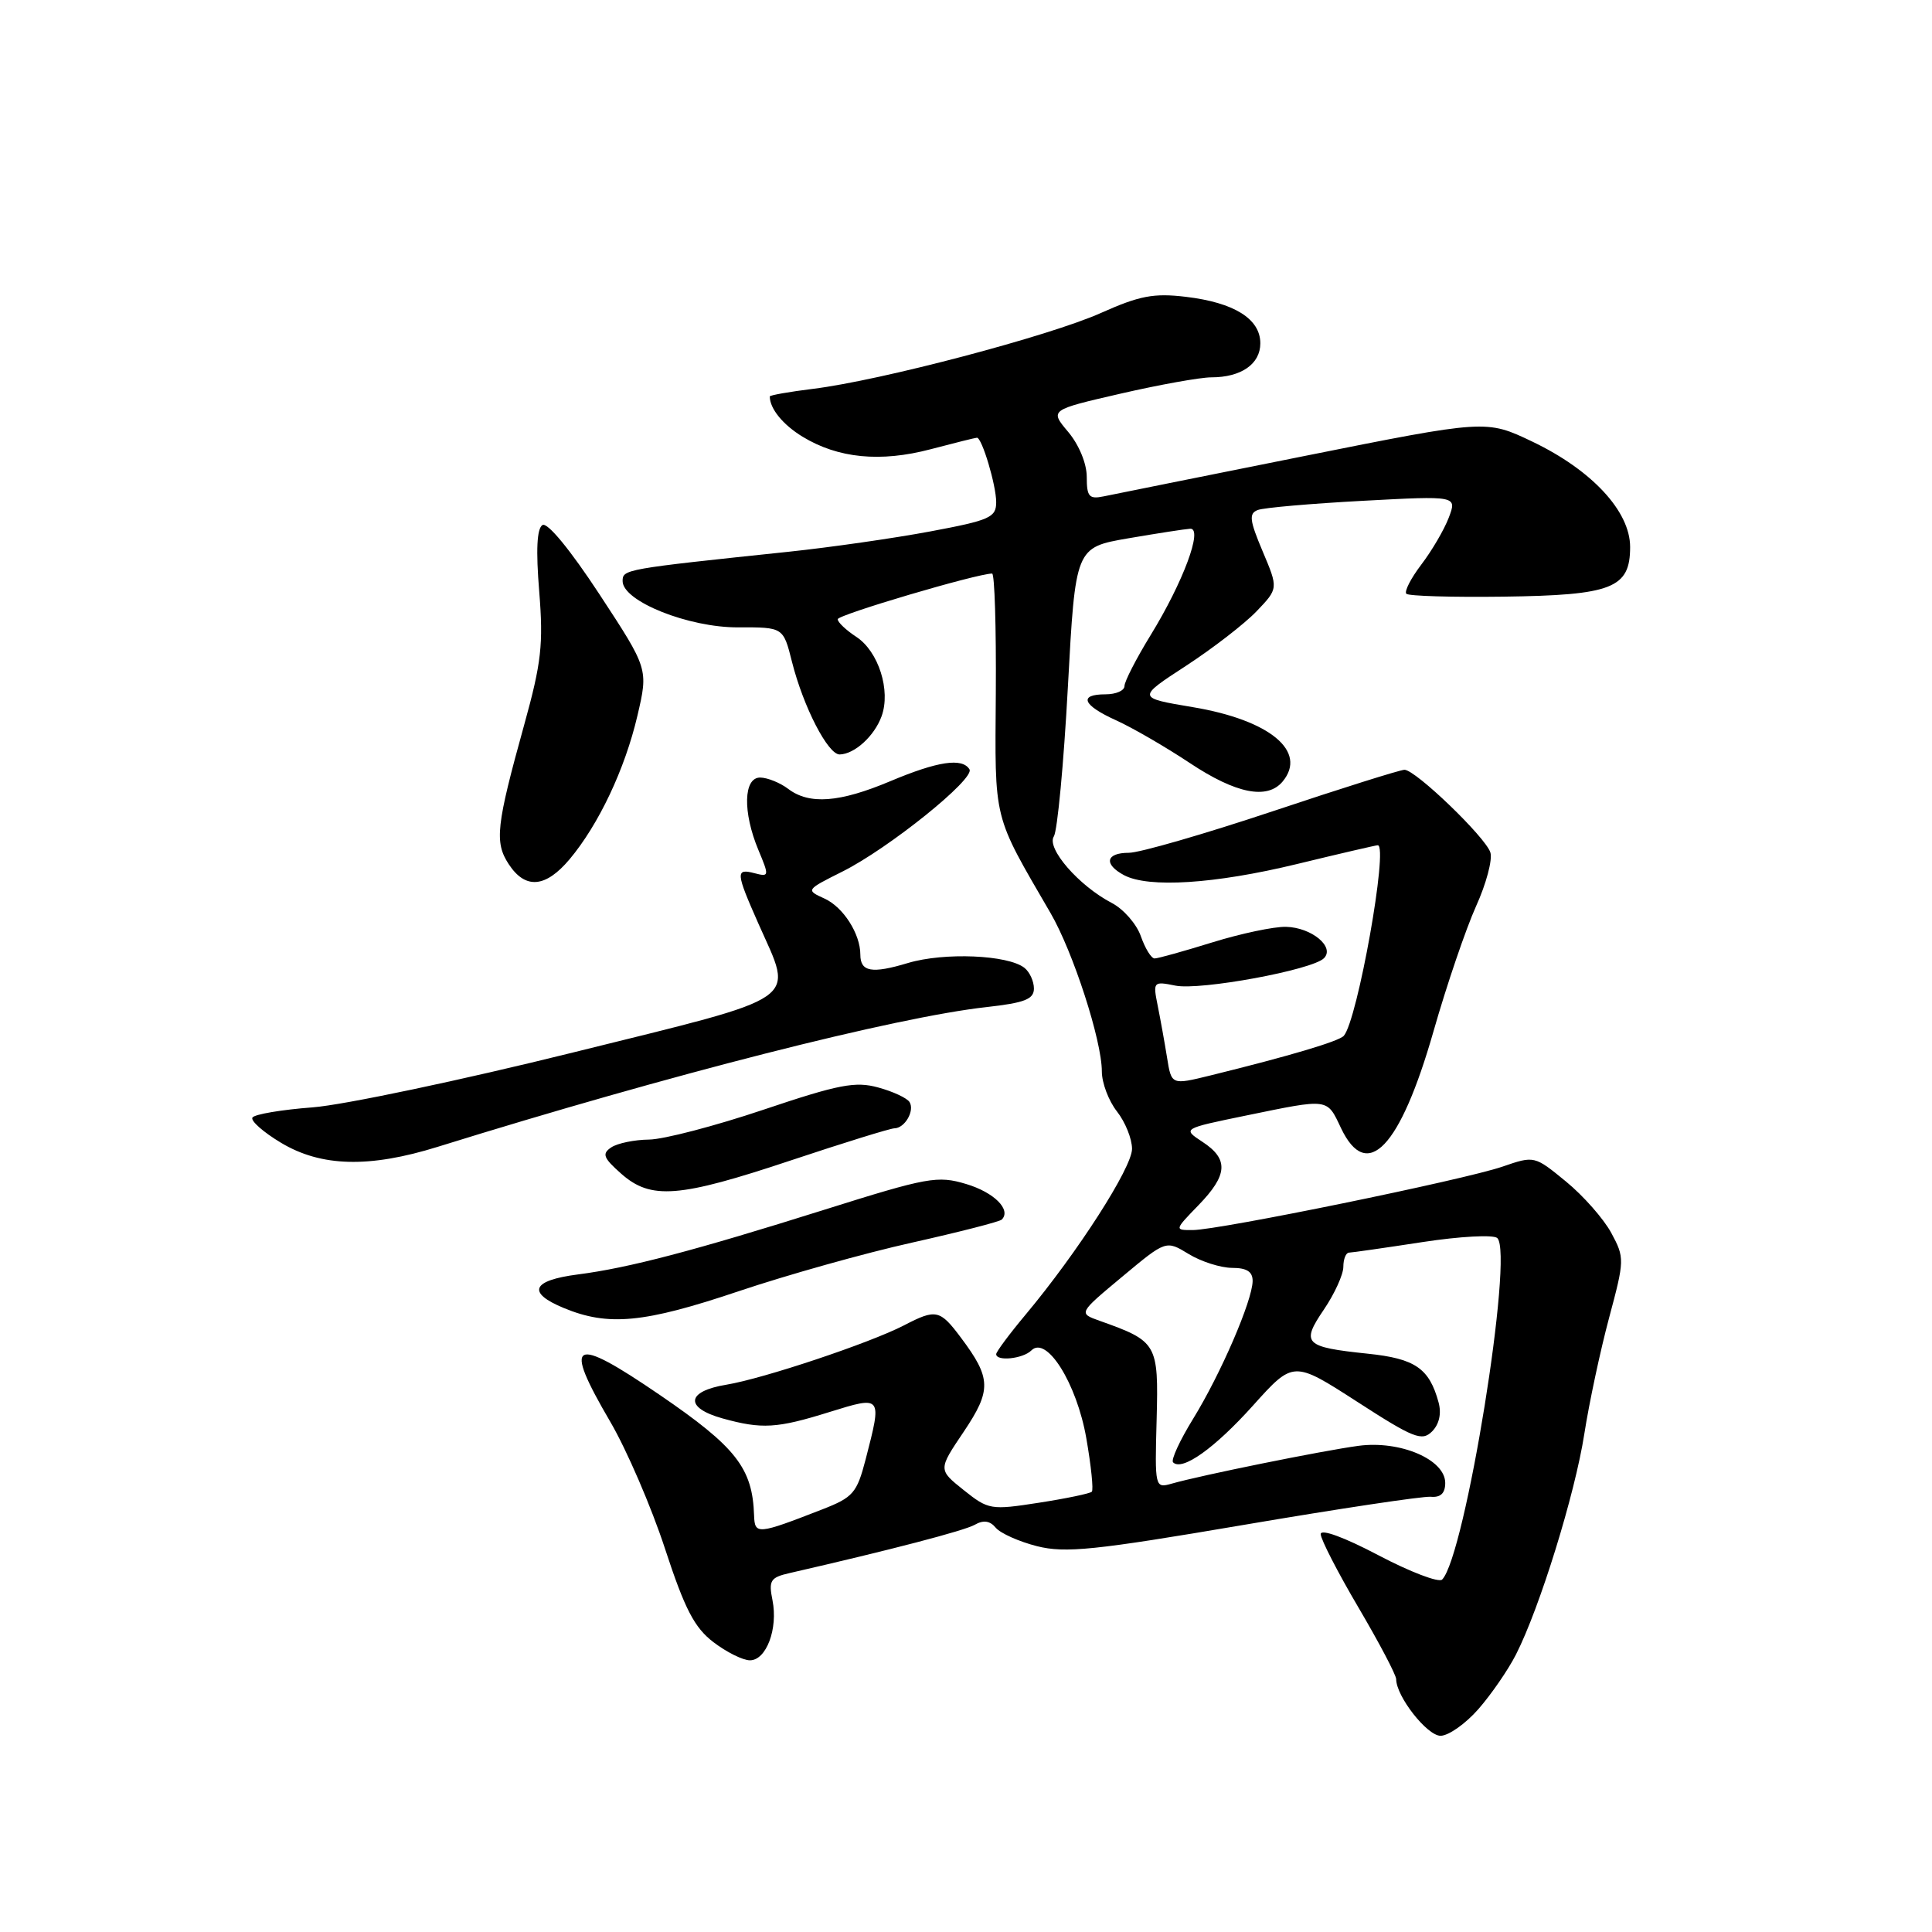 <?xml version="1.0" encoding="UTF-8" standalone="no"?>
<!DOCTYPE svg PUBLIC "-//W3C//DTD SVG 1.1//EN" "http://www.w3.org/Graphics/SVG/1.1/DTD/svg11.dtd" >
<svg xmlns="http://www.w3.org/2000/svg" xmlns:xlink="http://www.w3.org/1999/xlink" version="1.1" viewBox="0 0 256 256">
 <g >
 <path fill="currentColor"
d=" M 195.89 226.47 C 197.59 224.53 199.84 221.27 200.88 219.22 C 204.02 213.06 208.69 197.98 209.93 190.00 C 210.57 185.88 212.05 178.96 213.21 174.63 C 215.27 166.94 215.28 166.67 213.50 163.36 C 212.49 161.50 209.79 158.43 207.49 156.55 C 203.32 153.13 203.31 153.13 199.07 154.59 C 194.01 156.33 161.55 162.98 158.05 162.99 C 155.61 163.00 155.61 162.99 158.80 159.70 C 162.70 155.68 162.83 153.59 159.33 151.30 C 156.67 149.55 156.67 149.55 165.08 147.82 C 176.19 145.54 175.79 145.48 177.70 149.50 C 181.14 156.70 185.53 152.09 189.95 136.64 C 191.70 130.51 194.24 123.07 195.58 120.09 C 196.93 117.12 197.79 113.90 197.48 112.95 C 196.84 110.93 187.56 102.00 186.10 102.00 C 185.55 102.00 177.69 104.47 168.63 107.50 C 159.57 110.52 151.00 113.00 149.58 113.00 C 146.53 113.00 146.21 114.50 148.93 115.96 C 152.17 117.69 160.95 117.13 171.81 114.50 C 177.49 113.12 182.32 112.00 182.56 112.00 C 184.01 112.00 179.87 135.21 178.06 137.25 C 177.41 137.98 170.92 139.91 160.36 142.51 C 155.22 143.77 155.22 143.77 154.64 140.13 C 154.32 138.14 153.76 135.04 153.40 133.25 C 152.76 130.07 152.82 130.01 155.75 130.60 C 159.05 131.26 173.87 128.53 175.43 126.97 C 176.92 125.48 173.79 122.89 170.40 122.81 C 168.81 122.77 164.42 123.70 160.64 124.87 C 156.87 126.04 153.43 127.00 152.99 127.00 C 152.55 127.00 151.74 125.68 151.17 124.06 C 150.61 122.45 148.88 120.46 147.32 119.65 C 142.96 117.38 138.63 112.40 139.64 110.83 C 140.11 110.10 140.95 101.18 141.50 91.02 C 142.50 72.54 142.50 72.54 149.50 71.33 C 153.35 70.67 157.04 70.10 157.71 70.06 C 159.44 69.97 156.78 77.13 152.47 84.15 C 150.56 87.26 149.00 90.30 149.00 90.90 C 149.00 91.51 147.88 92.00 146.50 92.00 C 142.86 92.00 143.44 93.44 147.90 95.45 C 150.04 96.42 154.43 98.96 157.65 101.10 C 163.77 105.17 167.93 106.00 169.96 103.55 C 173.27 99.56 168.26 95.41 158.05 93.70 C 150.65 92.46 150.65 92.46 157.13 88.24 C 160.69 85.92 164.91 82.66 166.50 81.00 C 169.39 77.98 169.39 77.98 167.31 73.06 C 165.57 68.94 165.46 68.04 166.66 67.58 C 167.45 67.27 173.71 66.73 180.58 66.36 C 193.07 65.69 193.07 65.69 191.97 68.59 C 191.36 70.19 189.72 72.99 188.33 74.81 C 186.94 76.64 186.05 78.38 186.35 78.68 C 186.65 78.98 192.43 79.15 199.20 79.06 C 213.63 78.87 216.00 77.94 216.00 72.48 C 216.00 67.75 210.93 62.29 203.05 58.52 C 196.93 55.60 196.93 55.60 172.71 60.45 C 159.40 63.12 147.49 65.51 146.25 65.77 C 144.31 66.17 144.00 65.82 144.00 63.19 C 144.00 61.42 142.97 58.93 141.54 57.23 C 139.09 54.32 139.09 54.32 148.48 52.16 C 153.65 50.97 159.06 50.00 160.50 50.00 C 164.46 50.00 167.00 48.24 167.00 45.49 C 167.00 42.25 163.53 40.09 157.13 39.33 C 152.87 38.82 150.98 39.19 145.90 41.46 C 139.13 44.50 116.70 50.42 107.75 51.52 C 104.59 51.91 102.00 52.37 102.00 52.53 C 102.00 54.15 103.75 56.29 106.35 57.87 C 111.05 60.73 116.66 61.28 123.30 59.53 C 126.49 58.69 129.26 58.00 129.45 58.00 C 130.12 58.00 132.00 64.30 132.00 66.54 C 132.00 68.57 131.16 68.94 123.25 70.42 C 118.44 71.32 110.00 72.53 104.50 73.11 C 82.70 75.40 82.50 75.44 82.50 77.00 C 82.50 79.67 91.25 83.17 97.84 83.13 C 103.79 83.11 103.79 83.11 104.94 87.69 C 106.45 93.67 109.72 100.01 111.27 99.97 C 113.24 99.92 115.85 97.54 116.81 94.92 C 118.06 91.50 116.41 86.32 113.47 84.39 C 112.11 83.50 111.00 82.45 111.00 82.05 C 111.00 81.46 129.46 76.00 131.46 76.00 C 131.79 76.00 132.01 83.11 131.95 91.80 C 131.83 109.05 131.50 107.72 139.21 121.00 C 142.20 126.15 146.00 137.88 146.00 141.97 C 146.00 143.49 146.90 145.87 148.00 147.27 C 149.10 148.67 150.00 150.90 150.00 152.23 C 150.00 154.72 142.79 165.95 135.91 174.18 C 133.76 176.75 132.00 179.12 132.00 179.43 C 132.00 180.42 135.55 180.05 136.66 178.94 C 138.68 176.92 142.67 183.31 143.94 190.56 C 144.58 194.23 144.91 197.43 144.67 197.66 C 144.43 197.90 141.28 198.56 137.66 199.12 C 131.29 200.11 130.97 200.06 127.69 197.44 C 124.31 194.74 124.31 194.74 127.68 189.74 C 131.40 184.20 131.36 182.63 127.33 177.25 C 124.54 173.52 124.03 173.41 119.78 175.62 C 115.20 177.98 101.16 182.67 96.25 183.48 C 90.92 184.35 90.68 186.54 95.75 187.95 C 100.96 189.39 102.93 189.28 109.91 187.10 C 116.91 184.93 116.89 184.91 114.70 193.38 C 113.54 197.84 113.04 198.41 108.96 200.00 C 100.38 203.34 100.01 203.38 99.92 200.82 C 99.72 194.53 97.54 191.75 87.43 184.84 C 75.76 176.87 74.52 177.54 80.87 188.40 C 83.05 192.13 86.31 199.69 88.11 205.19 C 90.74 213.22 92.01 215.67 94.54 217.60 C 96.27 218.92 98.44 220.00 99.37 220.00 C 101.54 220.00 103.11 215.82 102.36 212.05 C 101.83 209.42 102.08 209.02 104.63 208.44 C 118.02 205.37 127.77 202.83 129.16 202.04 C 130.31 201.38 131.18 201.51 131.94 202.43 C 132.56 203.17 135.02 204.27 137.42 204.88 C 141.16 205.82 145.04 205.42 164.72 202.07 C 177.34 199.92 188.52 198.24 189.58 198.33 C 190.89 198.45 191.50 197.86 191.50 196.50 C 191.50 193.39 185.53 190.84 180.00 191.58 C 175.24 192.22 159.05 195.50 155.26 196.59 C 153.04 197.22 153.01 197.13 153.26 188.08 C 153.52 178.03 153.35 177.73 145.70 175.01 C 142.89 174.01 142.89 174.01 148.70 169.17 C 154.50 164.33 154.50 164.33 157.50 166.16 C 159.15 167.17 161.74 167.99 163.25 168.00 C 165.21 168.00 165.99 168.50 165.98 169.75 C 165.94 172.36 161.76 182.04 158.10 187.99 C 156.33 190.86 155.13 193.47 155.44 193.77 C 156.64 194.97 160.95 191.90 166.04 186.23 C 171.38 180.29 171.38 180.29 179.82 185.73 C 187.32 190.58 188.42 191.01 189.76 189.67 C 190.70 188.72 191.02 187.31 190.62 185.83 C 189.39 181.31 187.52 180.02 181.23 179.37 C 172.82 178.49 172.36 178.03 175.43 173.51 C 176.84 171.43 178.00 168.88 178.00 167.86 C 178.00 166.84 178.34 165.99 178.75 165.98 C 179.16 165.97 183.55 165.34 188.50 164.58 C 193.45 163.82 197.90 163.58 198.40 164.05 C 200.61 166.14 194.14 206.22 191.09 209.30 C 190.65 209.74 186.85 208.29 182.65 206.08 C 178.13 203.70 175.00 202.55 175.00 203.28 C 175.00 203.95 177.25 208.33 180.00 213.00 C 182.75 217.67 185.00 221.95 185.00 222.50 C 185.01 224.79 189.10 230.00 190.88 230.00 C 191.93 230.00 194.19 228.41 195.89 226.47 Z  M 97.89 171.09 C 104.28 168.94 114.61 166.04 120.86 164.65 C 127.11 163.25 132.46 161.88 132.74 161.60 C 134.03 160.30 131.73 158.00 128.03 156.89 C 124.23 155.75 122.95 155.98 109.22 160.30 C 91.93 165.74 83.34 168.00 76.58 168.87 C 70.45 169.66 69.77 171.28 74.71 173.32 C 80.61 175.77 85.35 175.31 97.89 171.09 Z  M 104.79 153.76 C 111.78 151.43 117.95 149.52 118.50 149.51 C 119.89 149.50 121.23 147.18 120.52 146.03 C 120.19 145.50 118.33 144.63 116.38 144.10 C 113.35 143.26 111.15 143.68 101.17 147.04 C 94.75 149.20 87.92 150.98 86.00 151.00 C 84.08 151.02 81.83 151.48 81.00 152.03 C 79.73 152.88 79.94 153.42 82.31 155.52 C 86.25 159.00 89.93 158.72 104.79 153.76 Z  M 58.00 151.96 C 88.82 142.37 118.64 134.78 130.75 133.44 C 135.77 132.88 137.00 132.40 137.00 130.99 C 137.00 130.03 136.44 128.80 135.75 128.25 C 133.57 126.52 125.10 126.17 120.32 127.60 C 115.52 129.05 114.00 128.78 114.00 126.49 C 114.00 123.74 111.74 120.20 109.26 119.07 C 106.76 117.93 106.77 117.92 111.62 115.49 C 117.76 112.42 129.23 103.19 128.46 101.94 C 127.50 100.38 124.26 100.87 118.00 103.50 C 111.24 106.35 107.24 106.65 104.44 104.53 C 103.37 103.72 101.71 103.05 100.75 103.03 C 98.51 102.99 98.39 107.61 100.50 112.65 C 101.94 116.09 101.92 116.21 100.00 115.71 C 97.44 115.04 97.48 115.58 100.50 122.40 C 105.16 132.94 106.80 131.80 75.97 139.45 C 61.10 143.14 45.56 146.41 41.44 146.73 C 37.31 147.04 33.72 147.65 33.45 148.08 C 33.18 148.51 34.89 150.02 37.23 151.42 C 42.56 154.62 48.94 154.78 58.00 151.96 Z  M 75.47 113.86 C 79.33 109.26 82.81 101.90 84.46 94.84 C 85.91 88.63 85.91 88.63 79.44 78.76 C 75.57 72.86 72.54 69.17 71.88 69.57 C 71.14 70.03 71.00 72.89 71.45 78.38 C 72.01 85.38 71.74 87.81 69.47 96.00 C 65.75 109.41 65.50 111.59 67.41 114.51 C 69.61 117.86 72.28 117.65 75.47 113.86 Z "/>
</g>
</svg>